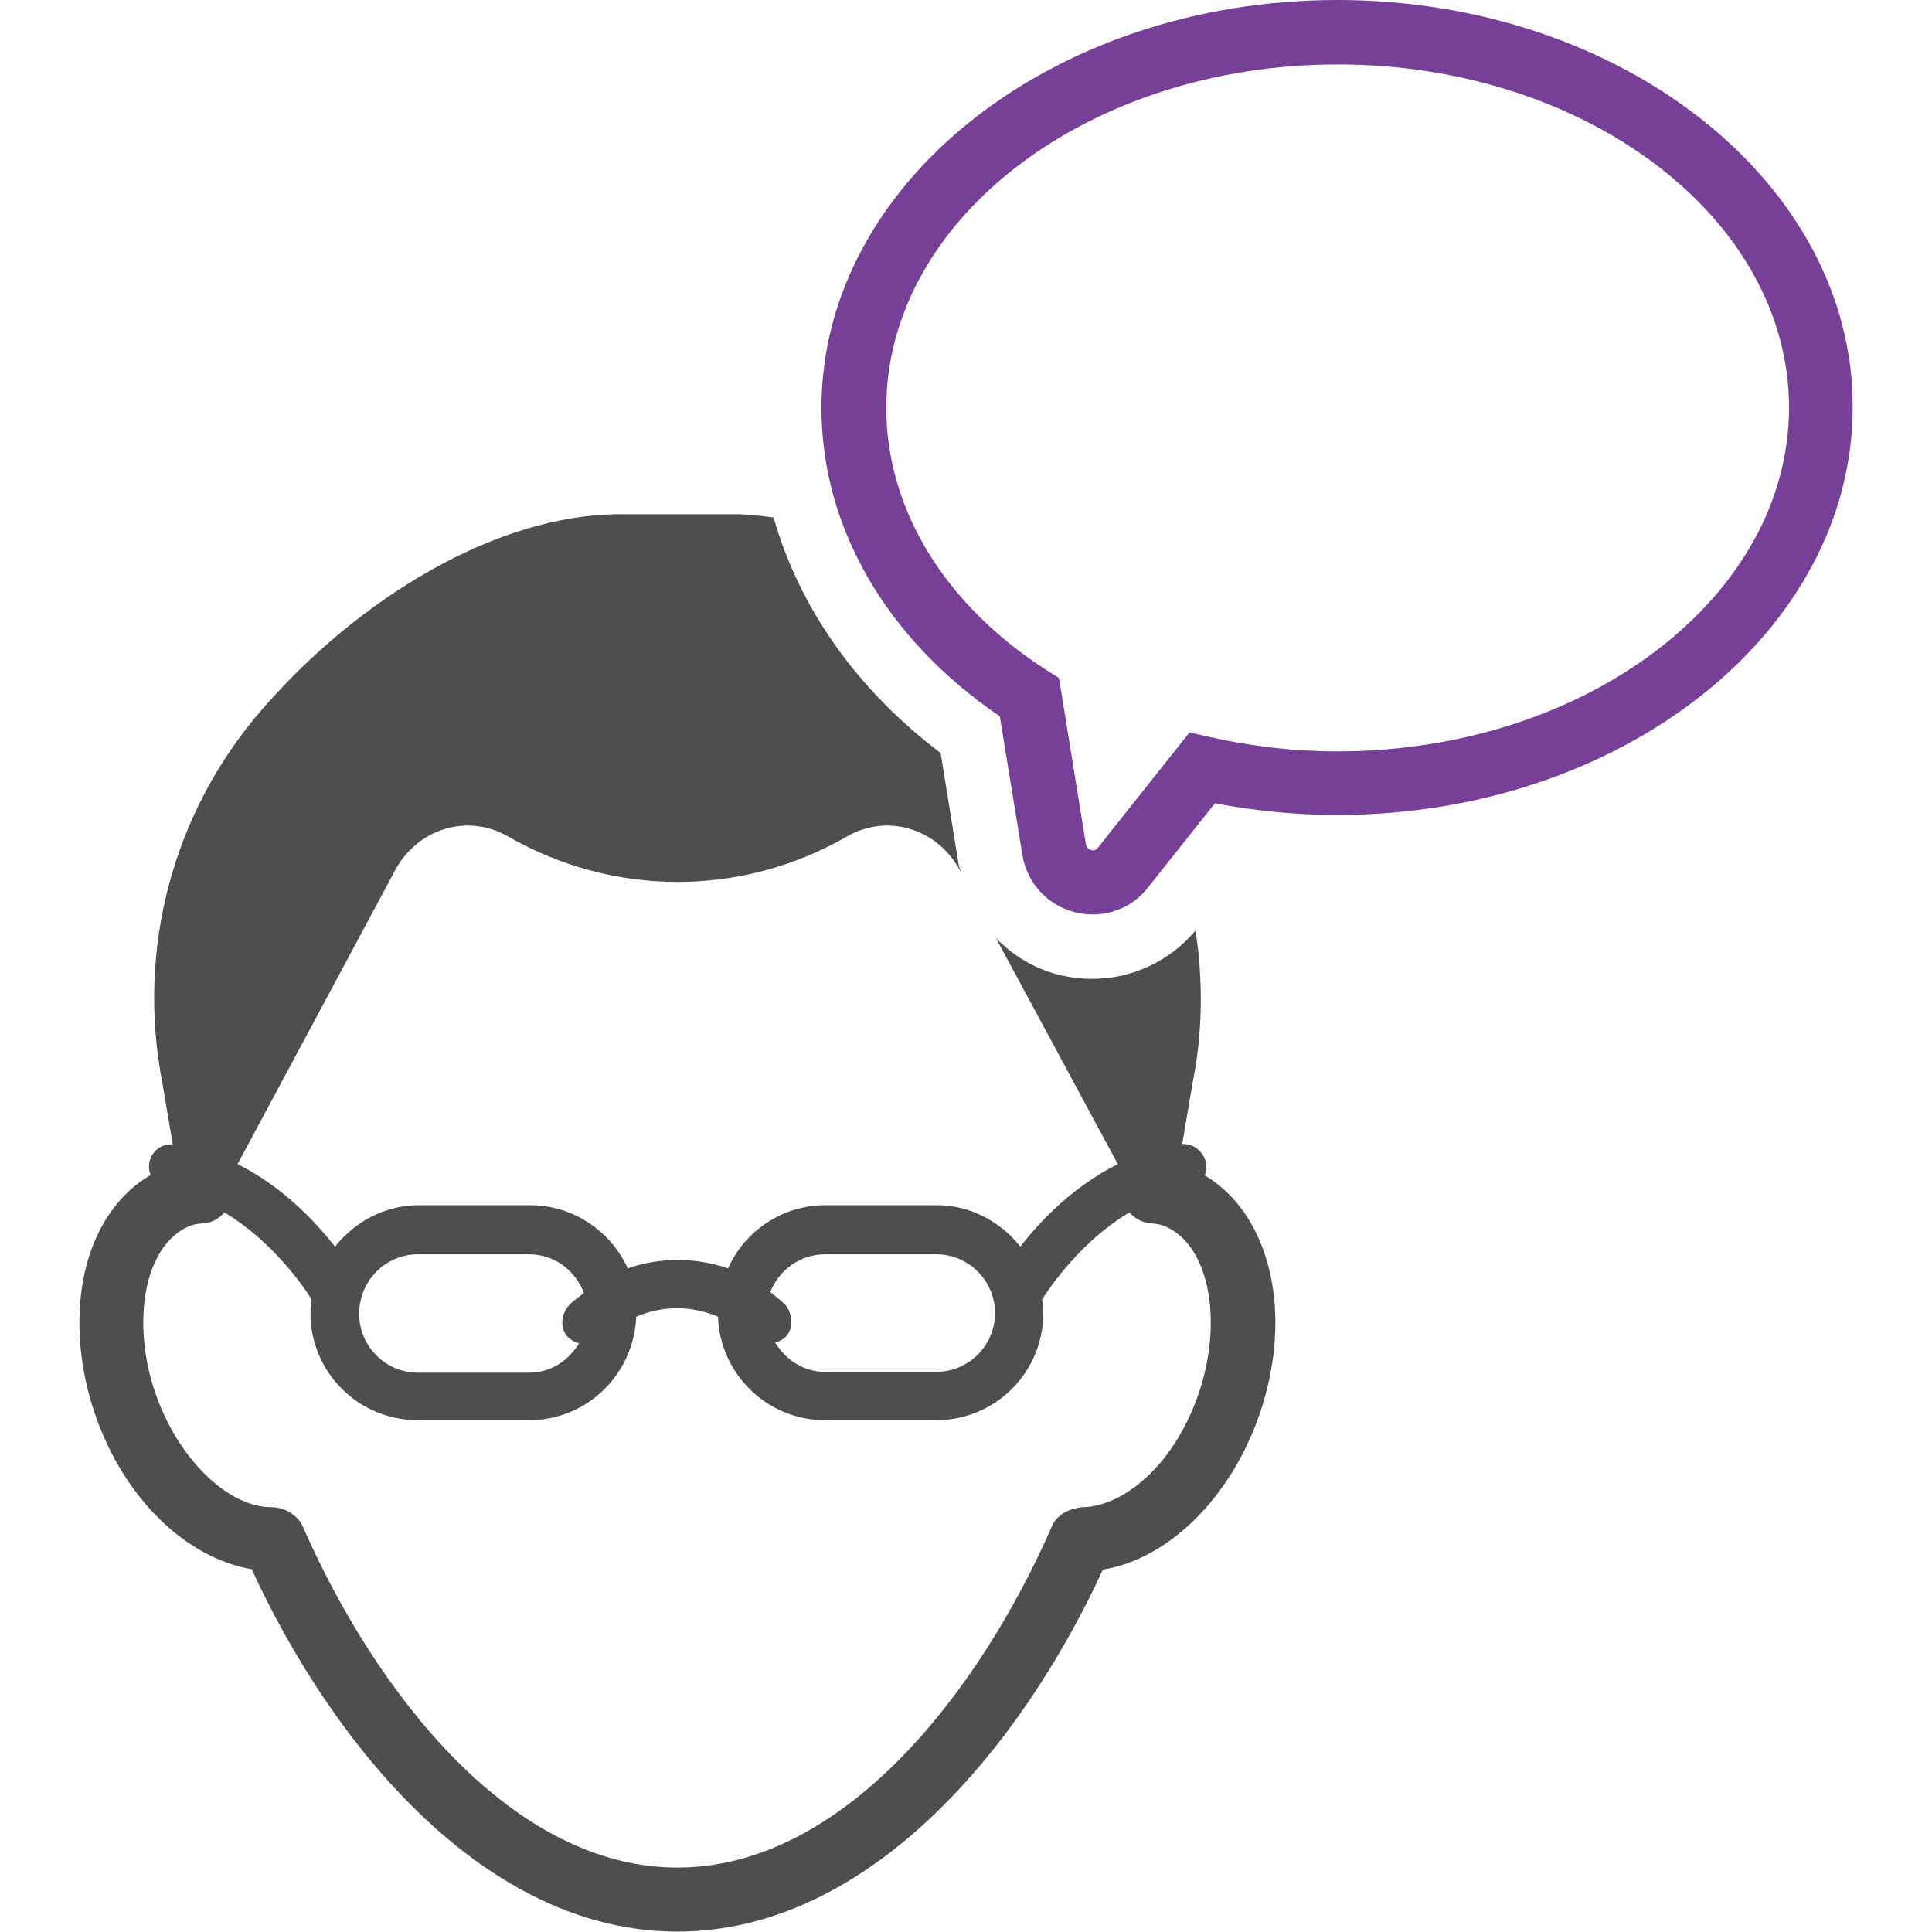 <?xml version="1.0" encoding="utf-8"?>
<!-- Generator: Adobe Illustrator 24.0.1, SVG Export Plug-In . SVG Version: 6.00 Build 0)  -->
<svg version="1.1" id="Capa_1" xmlns="http://www.w3.org/2000/svg" xmlns:xlink="http://www.w3.org/1999/xlink" x="0px" y="0px"
	 viewBox="0 0 479.8 479.8" style="enable-background:new 0 0 479.8 479.8;" xml:space="preserve">
<style type="text/css">
	.st0{fill:#4F4D4E;}
	.st1{fill:#763F98;}
</style>
<g>
	<path class="st0" d="M299.2,291.9c0.2-0.6,0.4-1.3,0.4-2c0-3.2-2.6-5.8-5.8-5.8c-0.1,0-0.1,0-0.2,0l2.6-15.3
		c2.5-12.6,2.6-25.3,0.7-37.7c-6.4,7.6-15.7,12-25.7,12c-2.9,0-5.8-0.4-8.6-1.1c-6-1.6-11.2-4.8-15.3-9.1l30.3,56.2
		c-11,5.5-19.3,14.1-24.2,20.5c-4.9-6.2-12.4-10.3-20.8-10.3h-27.6c-10.8,0-20.1,6.5-24.2,15.7c-8.1-2.8-16.9-2.8-24.9,0
		c-4.2-9.2-13.5-15.7-24.2-15.7h-27.6c-8.5,0-16,4.1-20.9,10.3c-5-6.4-13.2-15-24.2-20.5L98.2,216c5.6-10.3,18-14,27.9-8.3
		c26.3,15.1,58.1,15.1,84.3,0c9.9-5.7,22.3-2,27.9,8.3l0.4,0.7c-0.1-0.6-0.5-1.1-0.6-1.8l-4.5-27.9c-20.9-15.8-35.1-36.1-41.5-58.5
		c-3.2-0.4-6.3-0.8-9.4-0.8h-28.7c-30.5,0-64.9,20.7-89.1,48.7c-22,25.4-31,59.4-24.6,92.4l2.6,15.4c-0.1,0-0.2,0-0.4,0
		c-3.1,0-5.5,2.5-5.5,5.5c0,0.7,0.1,1.4,0.4,2.1c-7.5,4.4-13.1,12-15.9,22.3c-3,11.4-2.2,24.7,2.2,37.4
		c7.1,20.5,22.4,35.4,38.8,38.2c20.4,44.3,58.2,90,105.7,90s85.3-45.6,105.7-89.9c16.1-2.6,31.6-17.6,38.8-38.3
		C321.5,326.2,315.4,301.5,299.2,291.9z M204.9,311.5h27.6c8.1,0,14.6,6.6,14.6,14.6c0,8.1-6.6,14.6-14.6,14.6h-27.6
		c-5.3,0-9.8-3-12.4-7.3c5.1-1.2,4.7-7.1,2.4-9.5c-1.1-1.1-2.4-2-3.6-3C193.4,315.5,198.6,311.5,204.9,311.5z M103.8,311.5h27.6
		c6.3,0,11.5,4,13.6,9.6c-1.2,1-2.5,1.8-3.6,3c-2.3,2.3-3.1,7.9,2.4,9.5c-2.6,4.3-7,7.3-12.4,7.3h-27.6c-8.1,0-14.6-6.6-14.6-14.6
		C89.2,318,95.8,311.5,103.8,311.5z M297.6,346.3c-6.4,18.4-19.3,28-28.9,28c-3.3,0.4-6.2,1.8-7.5,4.8c-17.9,41-51.7,84.7-93,84.7
		c-41.3,0-75.1-43.8-93-84.7c-1.3-2.9-4.6-4.8-7.8-4.8c-10.8,0-23.1-12-28.7-28c-3.4-9.6-4-19.9-1.9-28.1c1.1-4.2,4-11.5,10.8-13.9
		c0.7-0.3,1.8-0.4,3-0.5c2.1-0.2,3.9-1.2,5.1-2.7c11.9,7,19.9,18.7,21.7,21.6c-0.1,1.1-0.3,2.2-0.3,3.4c0,14.7,11.9,26.6,26.7,26.6
		h27.6c14.4,0,26-11.4,26.6-25.7c6.5-2.8,13.8-2.8,20.3,0c0.5,14.2,12.2,25.7,26.6,25.7h27.6c14.7,0,26.6-11.9,26.6-26.6
		c0-1.2-0.2-2.3-0.3-3.4c1.9-3,9.8-14.6,21.7-21.6c1.3,1.5,3.1,2.5,5.2,2.7c1.1,0.1,2.2,0.2,3,0.5
		C300,308.3,304.1,327.5,297.6,346.3z"/>
	<path class="st1" d="M332.1,0c-70.6,0-128.1,45.4-128.1,101.3c0,29.6,16.1,57.4,44.3,76.6l5.6,34.4c1.1,6.9,6.2,12.5,12.9,14.2
		c1.5,0.4,3,0.6,4.5,0.6c5.4,0,10.5-2.4,13.8-6.7l16.6-20.9c10.1,1.9,20.3,2.9,30.3,2.9c70.6,0,128.1-45.4,128.1-101.3
		C460.2,45.4,402.7,0,332.1,0z M332.1,186.6c-10.5,0-21.2-1.2-31.8-3.6l-4.9-1.1l-22.8,28.7c-0.3,0.4-0.8,0.6-1.3,0.6l-0.4-0.1
		c-0.6-0.2-1.1-0.7-1.2-1.3l-6.7-41.4l-3-1.9c-25.4-16.3-39.9-40.1-39.9-65.2c0-47,50.3-85.3,112.1-85.3
		c61.8,0,112.1,38.3,112.1,85.3C444.2,148.3,393.9,186.6,332.1,186.6z"/>
</g>
</svg>
